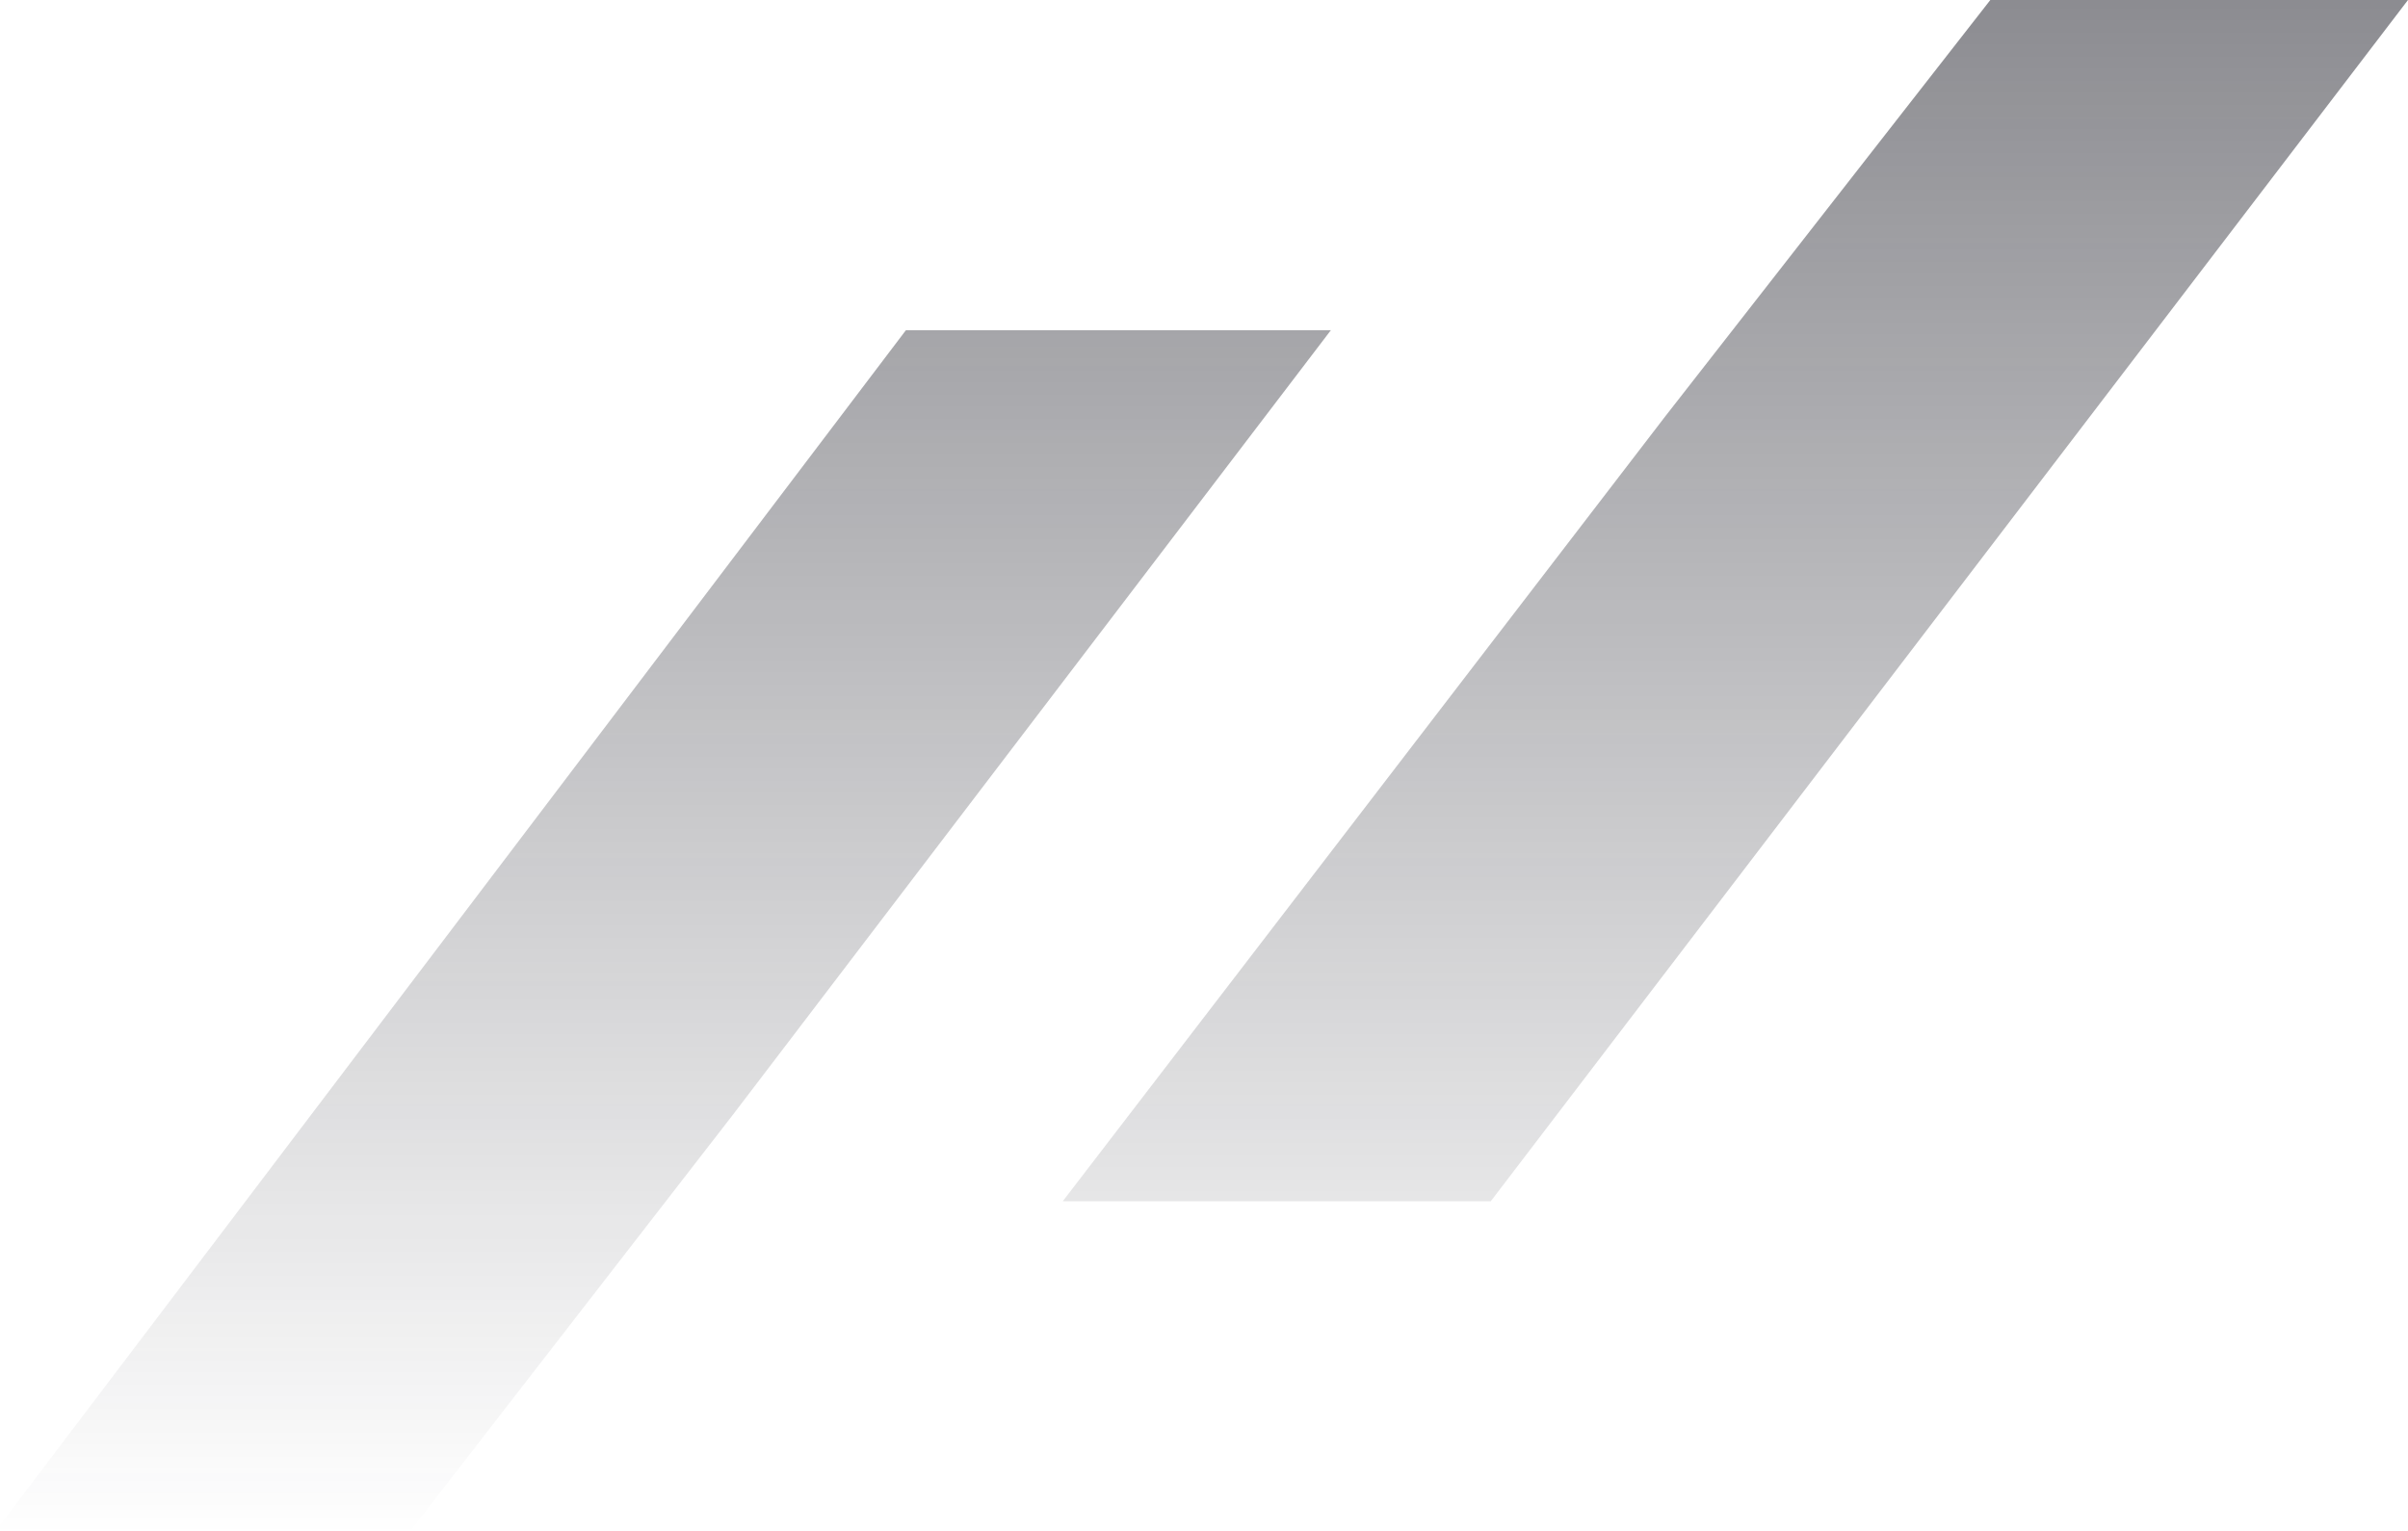 <svg width="503" height="320" xmlns="http://www.w3.org/2000/svg">
    <defs>
        <linearGradient x1="50%" y1="0%" x2="50%" y2="100%" id="a">
            <stop stop-color="#191923" stop-opacity=".5" offset="0%"/>
            <stop stop-color="#191923" stop-opacity="0" offset="100%"/>
        </linearGradient>
    </defs>
    <path d="M1099 133 974.075 296.96 906.627 384H820l117.466-154.98L1010.23 133H1099zm225-69-118.308 154.98-73.288 96.02H1043l125.82-163.96L1236.752 64H1324z" transform="translate(-821 -64)" fill="url(#a)" fill-rule="evenodd"/>
</svg>
